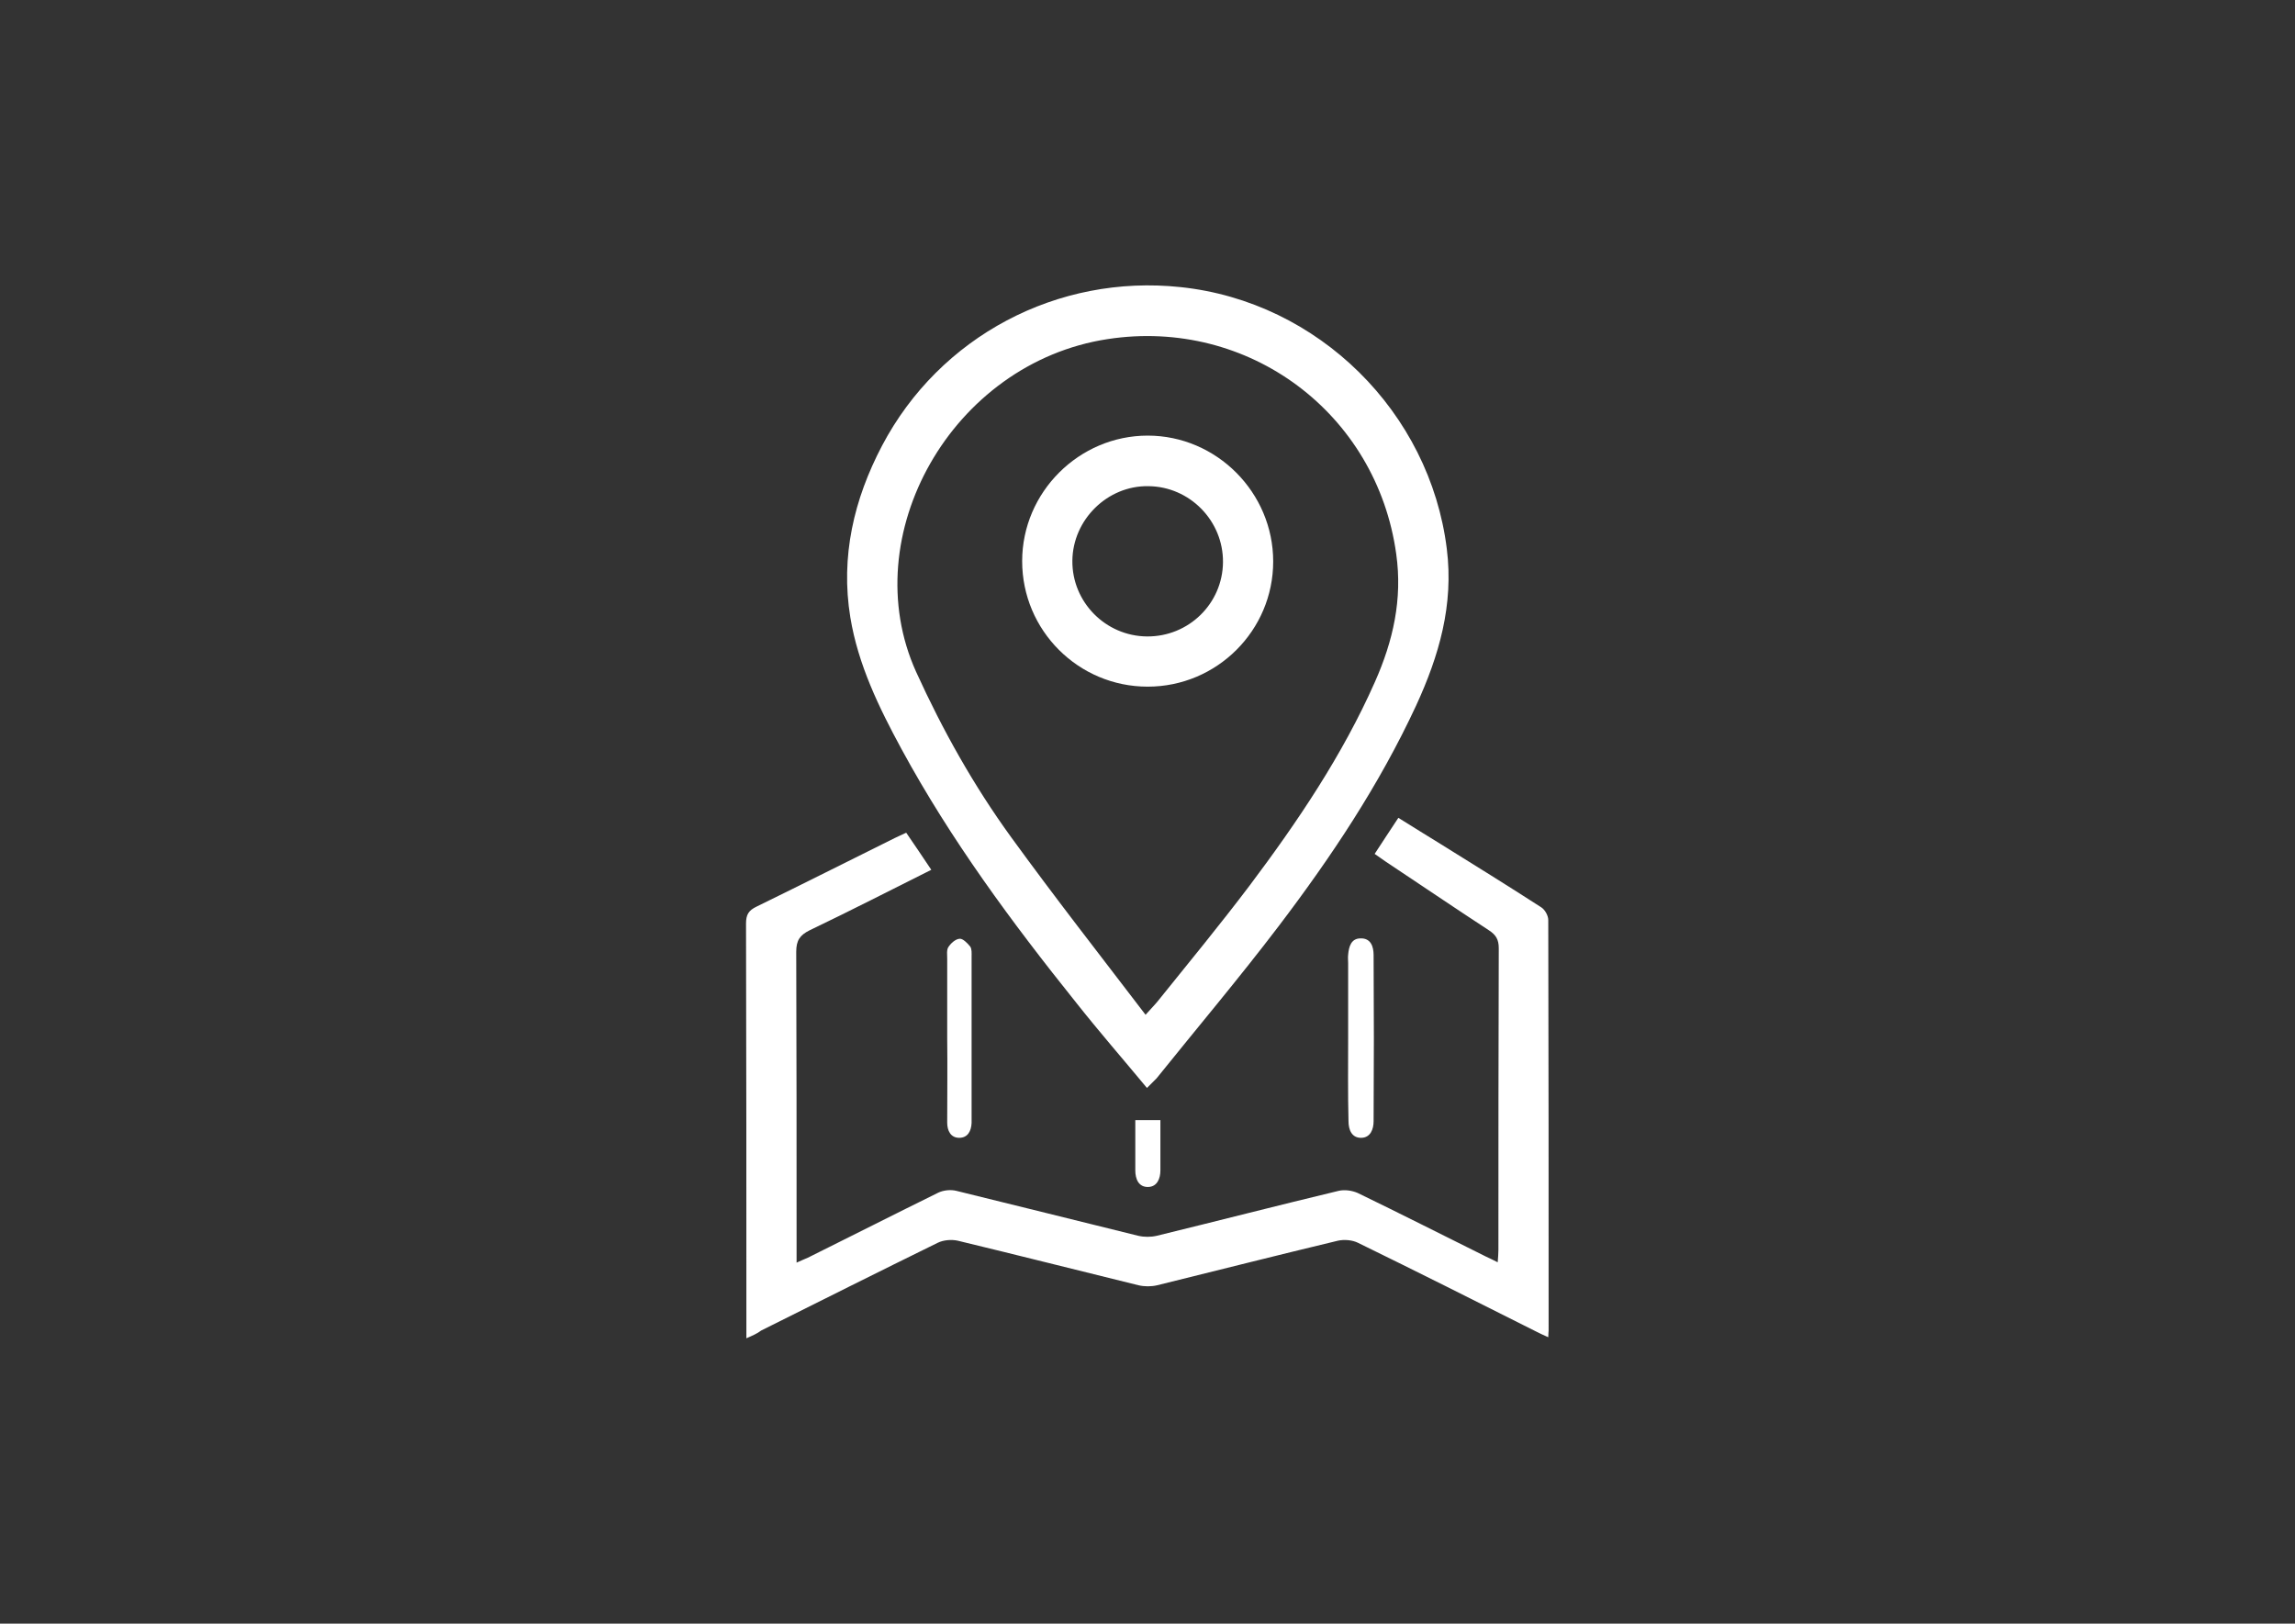 <?xml version="1.0" encoding="utf-8"?>
<!-- Generator: Adobe Illustrator 17.1.0, SVG Export Plug-In . SVG Version: 6.00 Build 0)  -->
<!DOCTYPE svg PUBLIC "-//W3C//DTD SVG 1.1//EN" "http://www.w3.org/Graphics/SVG/1.1/DTD/svg11.dtd">
<svg version="1.1" id="Слой_1" xmlns="http://www.w3.org/2000/svg" xmlns:xlink="http://www.w3.org/1999/xlink" x="0px" y="0px"
	 viewBox="0 0 649.1 459.2" enable-background="new 0 0 649.1 459.2" xml:space="preserve">
<rect x="0" y="0" width="649.1" height="459.2" fill="#333333" stroke="none"/>
<g>
	<path fill="#FFFFFF" d="M324.4,307.7c-6.8-8.2-13.6-16-20-24.1c-18.2-22.7-35.5-46.1-49.4-71.7c-6.4-11.8-12.3-23.9-14.5-37.3
		c-2.8-17.2,1-33.4,9-48.6c16.3-30.9,49.6-48.5,84.4-44.8c39,4.1,70.5,35.4,75.3,74c2,15.9-2.2,30.3-8.7,44.4
		c-10.4,22.4-24,42.8-38.9,62.4c-11.1,14.6-23,28.7-34.5,43C326.3,305.8,325.5,306.6,324.4,307.7z M324,287c1.7-1.9,2.7-2.9,3.5-3.9
		c8.7-10.8,17.5-21.5,25.9-32.6c13.6-18.1,26.3-36.9,35.5-57.7c5.1-11.5,7.8-23.3,6-36.1c-5.5-39.8-41.7-66.9-81.6-60.8
		c-44.1,6.7-71.6,55.6-54.2,94.1c7.5,16.5,16.3,32.2,26.9,46.8C298.2,253.6,311,270,324,287z"/>
	<path fill="#FFFFFF" d="M211.1,378.5c0-1.6,0-2.6,0-3.6c0-37.9,0-75.8-0.1-113.7c0-2.5,0.7-3.7,3-4.8c13.1-6.4,26-12.9,39.1-19.4
		c1-0.5,2-0.9,3.2-1.5c2.4,3.5,4.7,6.9,7.1,10.5c-11.6,5.8-22.9,11.6-34.4,17.1c-2.8,1.4-3.8,2.9-3.8,6.1
		c0.1,27.9,0.1,55.7,0.1,83.6c0,1.2,0,2.5,0,4.3c1.3-0.6,2.3-1,3.2-1.4c12.3-6.1,24.5-12.3,36.9-18.4c1.5-0.7,3.5-0.9,5.1-0.5
		c17.2,4.2,34.3,8.5,51.4,12.7c1.7,0.4,3.6,0.4,5.3,0c17.2-4.2,34.3-8.6,51.4-12.7c1.7-0.4,3.8-0.1,5.4,0.6
		c12.2,5.9,24.2,12,36.3,18c1,0.5,2,0.9,3.3,1.6c0.1-1.4,0.2-2.4,0.2-3.5c0-28.4,0-56.9,0.1-85.3c0-2.5-0.8-3.8-2.8-5.1
		c-9.8-6.4-19.5-13-29.3-19.5c-0.9-0.6-1.8-1.3-3-2.1c2.2-3.4,4.4-6.7,6.7-10.2c4.1,2.6,8.1,5,12.1,7.5c9.5,5.9,19,11.8,28.3,17.8
		c1.1,0.7,2,2.4,2,3.6c0.1,38.7,0.1,77.4,0.1,116.1c0,0.4-0.1,0.9-0.1,1.9c-1.3-0.6-2.5-1.1-3.6-1.7c-16.7-8.4-33.4-16.8-50.2-25
		c-1.6-0.8-3.9-1-5.7-0.6c-17.1,4.1-34.1,8.4-51.1,12.6c-1.7,0.4-3.6,0.4-5.3,0c-17.1-4.2-34.1-8.5-51.1-12.6
		c-1.8-0.4-4.1-0.2-5.7,0.6c-16.7,8.2-33.3,16.5-49.9,24.8C214.1,377.2,212.9,377.7,211.1,378.5z"/>
	<path fill="#FFFFFF" d="M381.3,293.4c0-7,0-14,0-21c0-0.8-0.1-1.6,0-2.4c0.2-2.2,0.8-4.6,3.5-4.6c2.9-0.1,3.7,2.3,3.7,4.7
		c0.1,15.7,0.1,31.4,0,47c0,2.3-0.9,4.6-3.4,4.7c-2.8,0.1-3.7-2.3-3.7-4.7C381.2,309.2,381.3,301.3,381.3,293.4
		C381.3,293.4,381.3,293.4,381.3,293.4z"/>
	<path fill="#FFFFFF" d="M267.9,293.5c0-7.4,0-14.9,0-22.3c0-1.1-0.2-2.5,0.3-3.3c0.7-1.1,2-2.3,3.2-2.4c0.9-0.1,2.2,1.2,3,2.2
		c0.5,0.7,0.4,1.9,0.4,2.9c0,15.3,0,30.7,0,46c0,0.3,0,0.7,0,1c-0.1,2.3-1.1,4.2-3.5,4.2c-2.4,0-3.4-2-3.4-4.3
		C267.9,309.5,268,301.5,267.9,293.5C268,293.5,267.9,293.5,267.9,293.5z"/>
	<path fill="#FFFFFF" d="M324.6,194.2c-19.6,0-35.5-15.9-35.5-35.5c0-19.5,16.1-35.5,35.5-35.5c19.5,0,35.5,16.1,35.5,35.6
		C360.1,178.3,344.2,194.2,324.6,194.2z M324.4,180c11.8,0.1,21.4-9.3,21.5-21c0.1-11.7-9.4-21.4-21.1-21.5
		c-11.6-0.2-21.4,9.5-21.5,21.1C303.2,170.3,312.7,179.9,324.4,180z"/>
	<path fill="#FFFFFF" d="M321.1,316.8c0,4.7,0,9.4,0,14.2c0,2.4,0.9,4.8,3.7,4.7c2.5-0.1,3.4-2.4,3.4-4.7c0-4.7,0-9.5,0-14.2H321.1z
		"/>
</g>
</svg>
